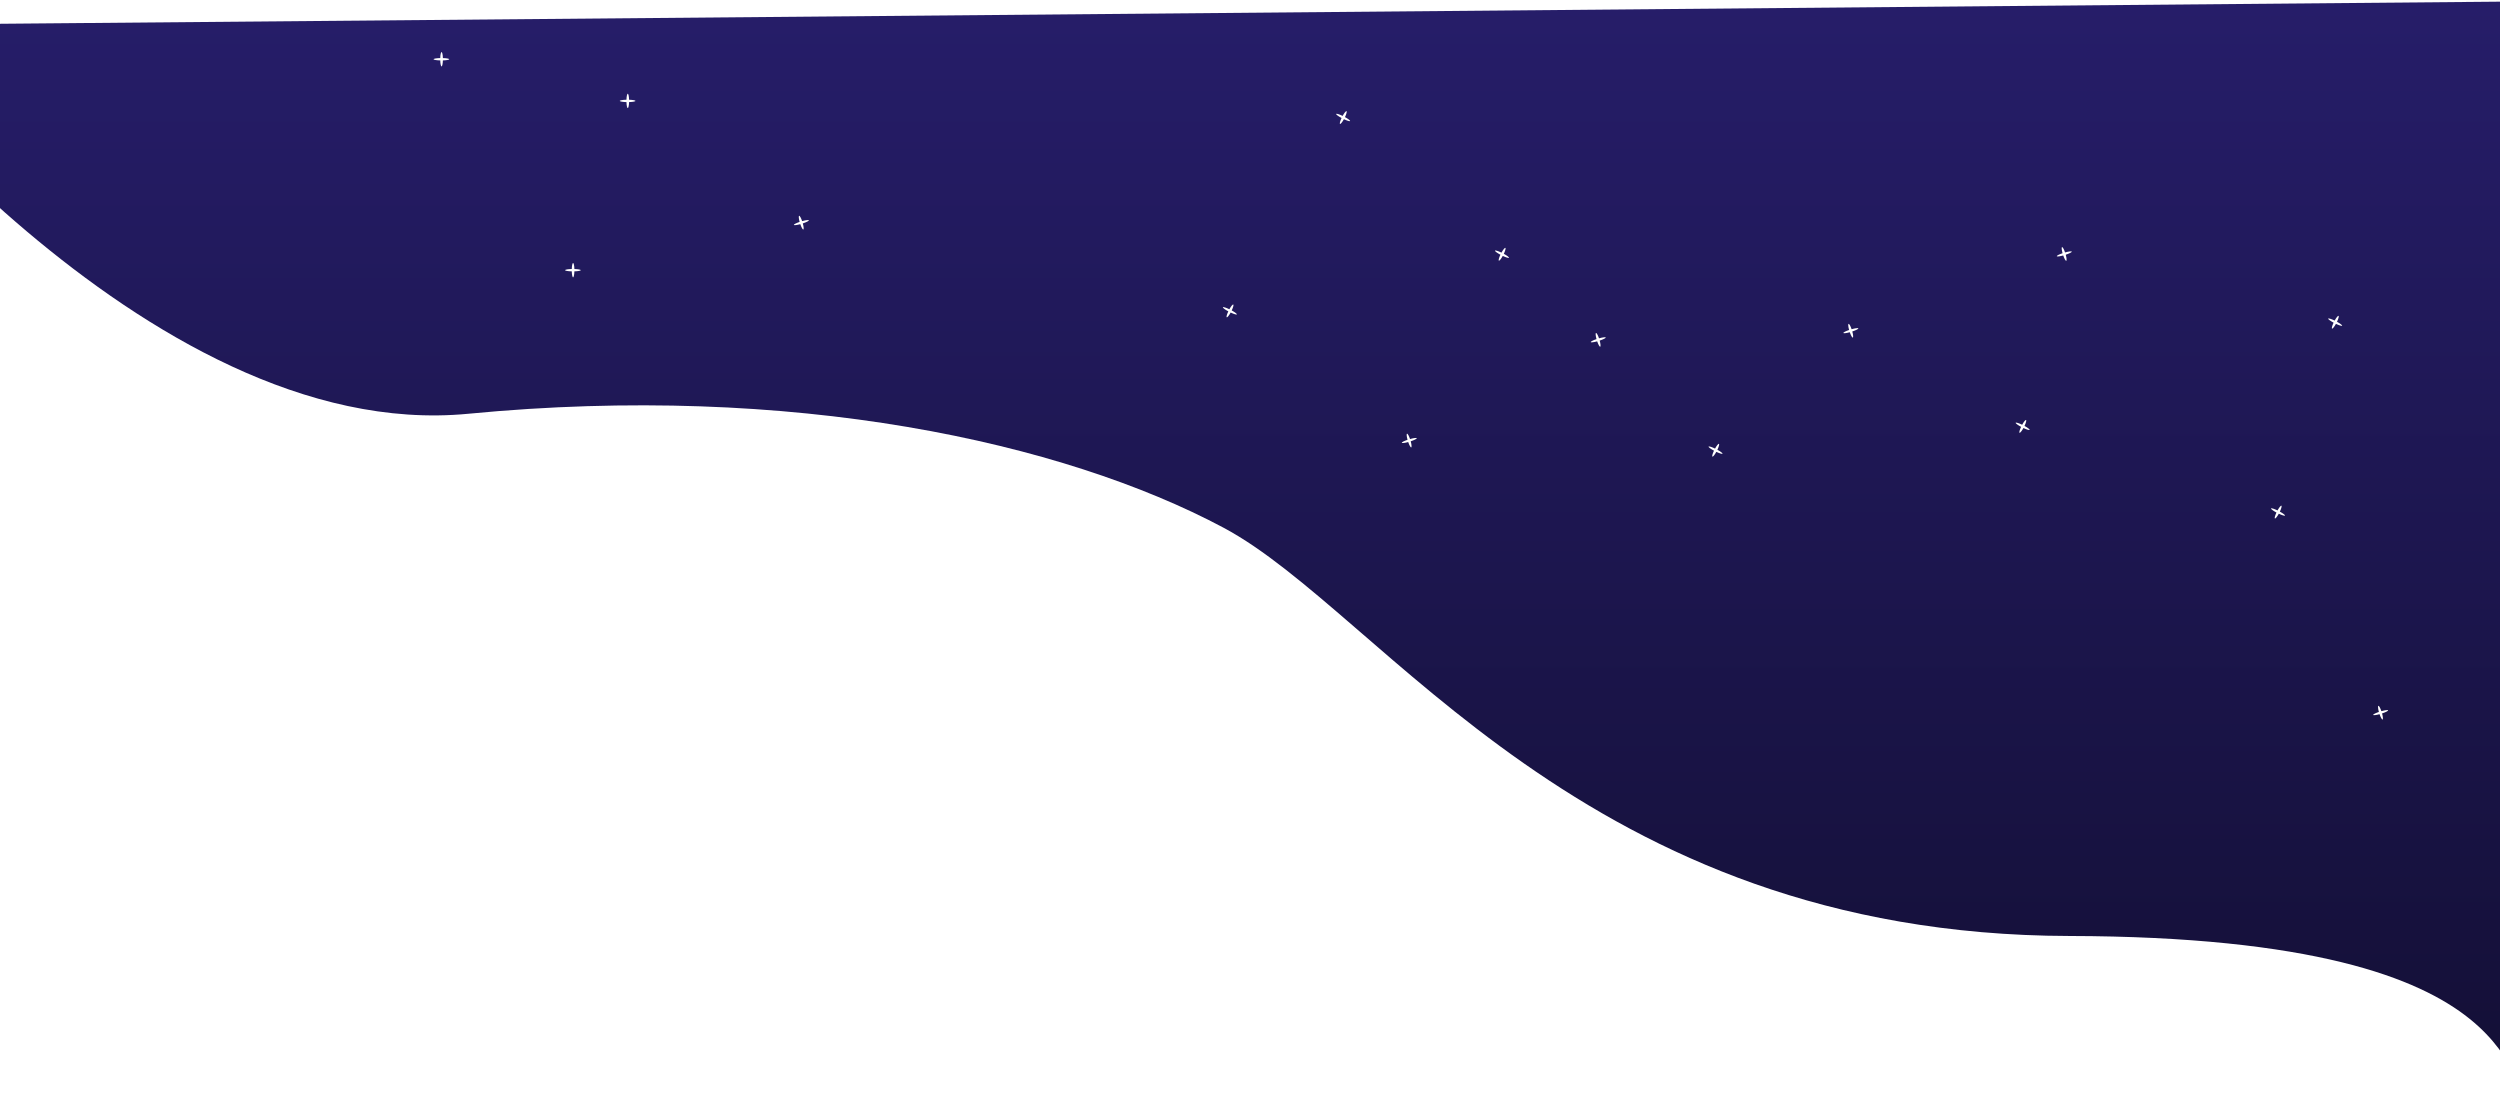 <svg xmlns="http://www.w3.org/2000/svg" xmlns:xlink="http://www.w3.org/1999/xlink" width="1920" height="858" viewBox="0 0 1920 858"><defs><linearGradient id="a" x1="0.5" x2="0.5" y2="1" gradientUnits="objectBoundingBox"><stop offset="0" stop-color="#261d69"/><stop offset="1" stop-color="#130f35"/></linearGradient><clipPath id="b"><rect width="1920" height="858" fill="url(#a)"/></clipPath><filter id="d" x="-187.686" y="-54.5" width="2211.332" height="954.022" filterUnits="userSpaceOnUse"><feOffset dy="23" input="SourceAlpha"/><feGaussianBlur stdDeviation="18.5" result="e"/><feFlood flood-opacity="0.161"/><feComposite operator="in" in2="e"/><feComposite in="SourceGraphic"/></filter></defs><g clip-path="url(#b)" style="isolation:isolate"><g transform="matrix(1, 0, 0, 1, 0, 0)" filter="url(#d)"><path d="M12181.313,1143.429s243.006,322.327,491.862,298.337,456.565,21.759,579.847,87.436,275.949,312.768,649.772,313.634,324.761,126.77,362.208,125.172,0-843.007,0-843.007Z" transform="translate(-12313.5 -1147)" fill="url(#a)"/></g></g><path d="M5.12,6.407C2.224,6.342,0,5.96,0,5.5s2.224-.842,5.12-.907C5.2,1.987,5.621,0,6.128,0s.928,1.99,1.008,4.6C9.906,4.681,12,5.053,12,5.5s-2.094.819-4.865.9c-.08,2.609-.5,4.6-1.008,4.6S5.2,9.013,5.12,6.407Z" transform="translate(476 72)" fill="#fff"/><path d="M5.12,6.407C2.224,6.342,0,5.96,0,5.5s2.224-.842,5.12-.907C5.2,1.987,5.621,0,6.128,0s.928,1.99,1.008,4.6C9.906,4.681,12,5.053,12,5.5s-2.094.819-4.865.9c-.08,2.609-.5,4.6-1.008,4.6S5.2,9.013,5.12,6.407Z" transform="translate(434 202)" fill="#fff"/><g transform="translate(333 40)"><path d="M5.12,6.407C2.224,6.342,0,5.96,0,5.5s2.224-.842,5.12-.907C5.2,1.987,5.621,0,6.128,0s.928,1.99,1.008,4.6C9.906,4.681,12,5.053,12,5.5s-2.094.819-4.865.9c-.08,2.609-.5,4.6-1.008,4.6S5.2,9.013,5.12,6.407Z" fill="#fff"/></g><path d="M5.12,6.407C2.224,6.342,0,5.96,0,5.5s2.224-.842,5.12-.907C5.2,1.987,5.621,0,6.128,0s.928,1.99,1.008,4.6C9.906,4.681,12,5.053,12,5.5s-2.094.819-4.865.9c-.08,2.609-.5,4.6-1.008,4.6S5.2,9.013,5.12,6.407Z" transform="translate(1592.731 198.51) rotate(163)" fill="#fff"/><path d="M5.12,6.407C2.224,6.342,0,5.96,0,5.5s2.224-.842,5.12-.907C5.2,1.987,5.621,0,6.128,0s.928,1.99,1.008,4.6C9.906,4.681,12,5.053,12,5.5s-2.094.819-4.865.9c-.08,2.609-.5,4.6-1.008,4.6S5.2,9.013,5.12,6.407Z" transform="matrix(0.891, 0.454, -0.454, 0.891, 1746.667, 385.598)" fill="#fff"/><path d="M5.12,6.407C2.224,6.342,0,5.96,0,5.5s2.224-.842,5.12-.907C5.2,1.987,5.621,0,6.128,0s.928,1.99,1.008,4.6C9.906,4.681,12,5.053,12,5.5s-2.094.819-4.865.9c-.08,2.609-.5,4.6-1.008,4.6S5.2,9.013,5.12,6.407Z" transform="matrix(0.891, 0.454, -0.454, 0.891, 1150.667, 187.598)" fill="#fff"/><path d="M5.12,6.407C2.224,6.342,0,5.96,0,5.5s2.224-.842,5.12-.907C5.2,1.987,5.621,0,6.128,0s.928,1.99,1.008,4.6C9.906,4.681,12,5.053,12,5.5s-2.094.819-4.865.9c-.08,2.609-.5,4.6-1.008,4.6S5.2,9.013,5.12,6.407Z" transform="matrix(0.891, 0.454, -0.454, 0.891, 1028.667, 82.598)" fill="#fff"/><path d="M5.12,6.407C2.224,6.342,0,5.96,0,5.5s2.224-.842,5.12-.907C5.2,1.987,5.621,0,6.128,0s.928,1.99,1.008,4.6C9.906,4.681,12,5.053,12,5.5s-2.094.819-4.865.9c-.08,2.609-.5,4.6-1.008,4.6S5.2,9.013,5.12,6.407Z" transform="translate(1428.804 257.466) rotate(163)" fill="#fff"/><path d="M5.12,6.407C2.224,6.342,0,5.96,0,5.5s2.224-.842,5.12-.907C5.2,1.987,5.621,0,6.128,0s.928,1.99,1.008,4.6C9.906,4.681,12,5.053,12,5.5s-2.094.819-4.865.9c-.08,2.609-.5,4.6-1.008,4.6S5.2,9.013,5.12,6.407Z" transform="translate(1234.804 264.466) rotate(163)" fill="#fff"/><path d="M5.12,6.407C2.224,6.342,0,5.96,0,5.5s2.224-.842,5.12-.907C5.2,1.987,5.621,0,6.128,0s.928,1.99,1.008,4.6C9.906,4.681,12,5.053,12,5.5s-2.094.819-4.865.9c-.08,2.609-.5,4.6-1.008,4.6S5.2,9.013,5.12,6.407Z" transform="translate(622.804 174.466) rotate(163)" fill="#fff"/><path d="M5.12,6.407C2.224,6.342,0,5.96,0,5.5s2.224-.842,5.12-.907C5.2,1.987,5.621,0,6.128,0s.928,1.99,1.008,4.6C9.906,4.681,12,5.053,12,5.5s-2.094.819-4.865.9c-.08,2.609-.5,4.6-1.008,4.6S5.2,9.013,5.12,6.407Z" transform="matrix(0.891, 0.454, -0.454, 0.891, 1790.55, 239.787)" fill="#fff"/><path d="M5.12,6.407C2.224,6.342,0,5.96,0,5.5s2.224-.842,5.12-.907C5.2,1.987,5.621,0,6.128,0s.928,1.99,1.008,4.6C9.906,4.681,12,5.053,12,5.5s-2.094.819-4.865.9c-.08,2.609-.5,4.6-1.008,4.6S5.2,9.013,5.12,6.407Z" transform="matrix(0.891, 0.454, -0.454, 0.891, 1550.55, 319.787)" fill="#fff"/><path d="M5.12,6.407C2.224,6.342,0,5.96,0,5.5s2.224-.842,5.12-.907C5.2,1.987,5.621,0,6.128,0s.928,1.99,1.008,4.6C9.906,4.681,12,5.053,12,5.5s-2.094.819-4.865.9c-.08,2.609-.5,4.6-1.008,4.6S5.2,9.013,5.12,6.407Z" transform="translate(1835.674 550.807) rotate(163)" fill="#fff"/><path d="M5.12,6.407C2.224,6.342,0,5.96,0,5.5s2.224-.842,5.12-.907C5.2,1.987,5.621,0,6.128,0s.928,1.99,1.008,4.6C9.906,4.681,12,5.053,12,5.5s-2.094.819-4.865.9c-.08,2.609-.5,4.6-1.008,4.6S5.2,9.013,5.12,6.407Z" transform="translate(1089.674 341.807) rotate(163)" fill="#fff"/><path d="M5.12,6.407C2.224,6.342,0,5.96,0,5.5s2.224-.842,5.12-.907C5.2,1.987,5.621,0,6.128,0s.928,1.99,1.008,4.6C9.906,4.681,12,5.053,12,5.5s-2.094.819-4.865.9c-.08,2.609-.5,4.6-1.008,4.6S5.2,9.013,5.12,6.407Z" transform="matrix(0.891, 0.454, -0.454, 0.891, 1314.684, 338.09)" fill="#fff"/><path d="M5.12,6.407C2.224,6.342,0,5.96,0,5.5s2.224-.842,5.12-.907C5.2,1.987,5.621,0,6.128,0s.928,1.99,1.008,4.6C9.906,4.681,12,5.053,12,5.5s-2.094.819-4.865.9c-.08,2.609-.5,4.6-1.008,4.6S5.2,9.013,5.12,6.407Z" transform="matrix(0.891, 0.454, -0.454, 0.891, 941.684, 231.09)" fill="#fff"/></svg>